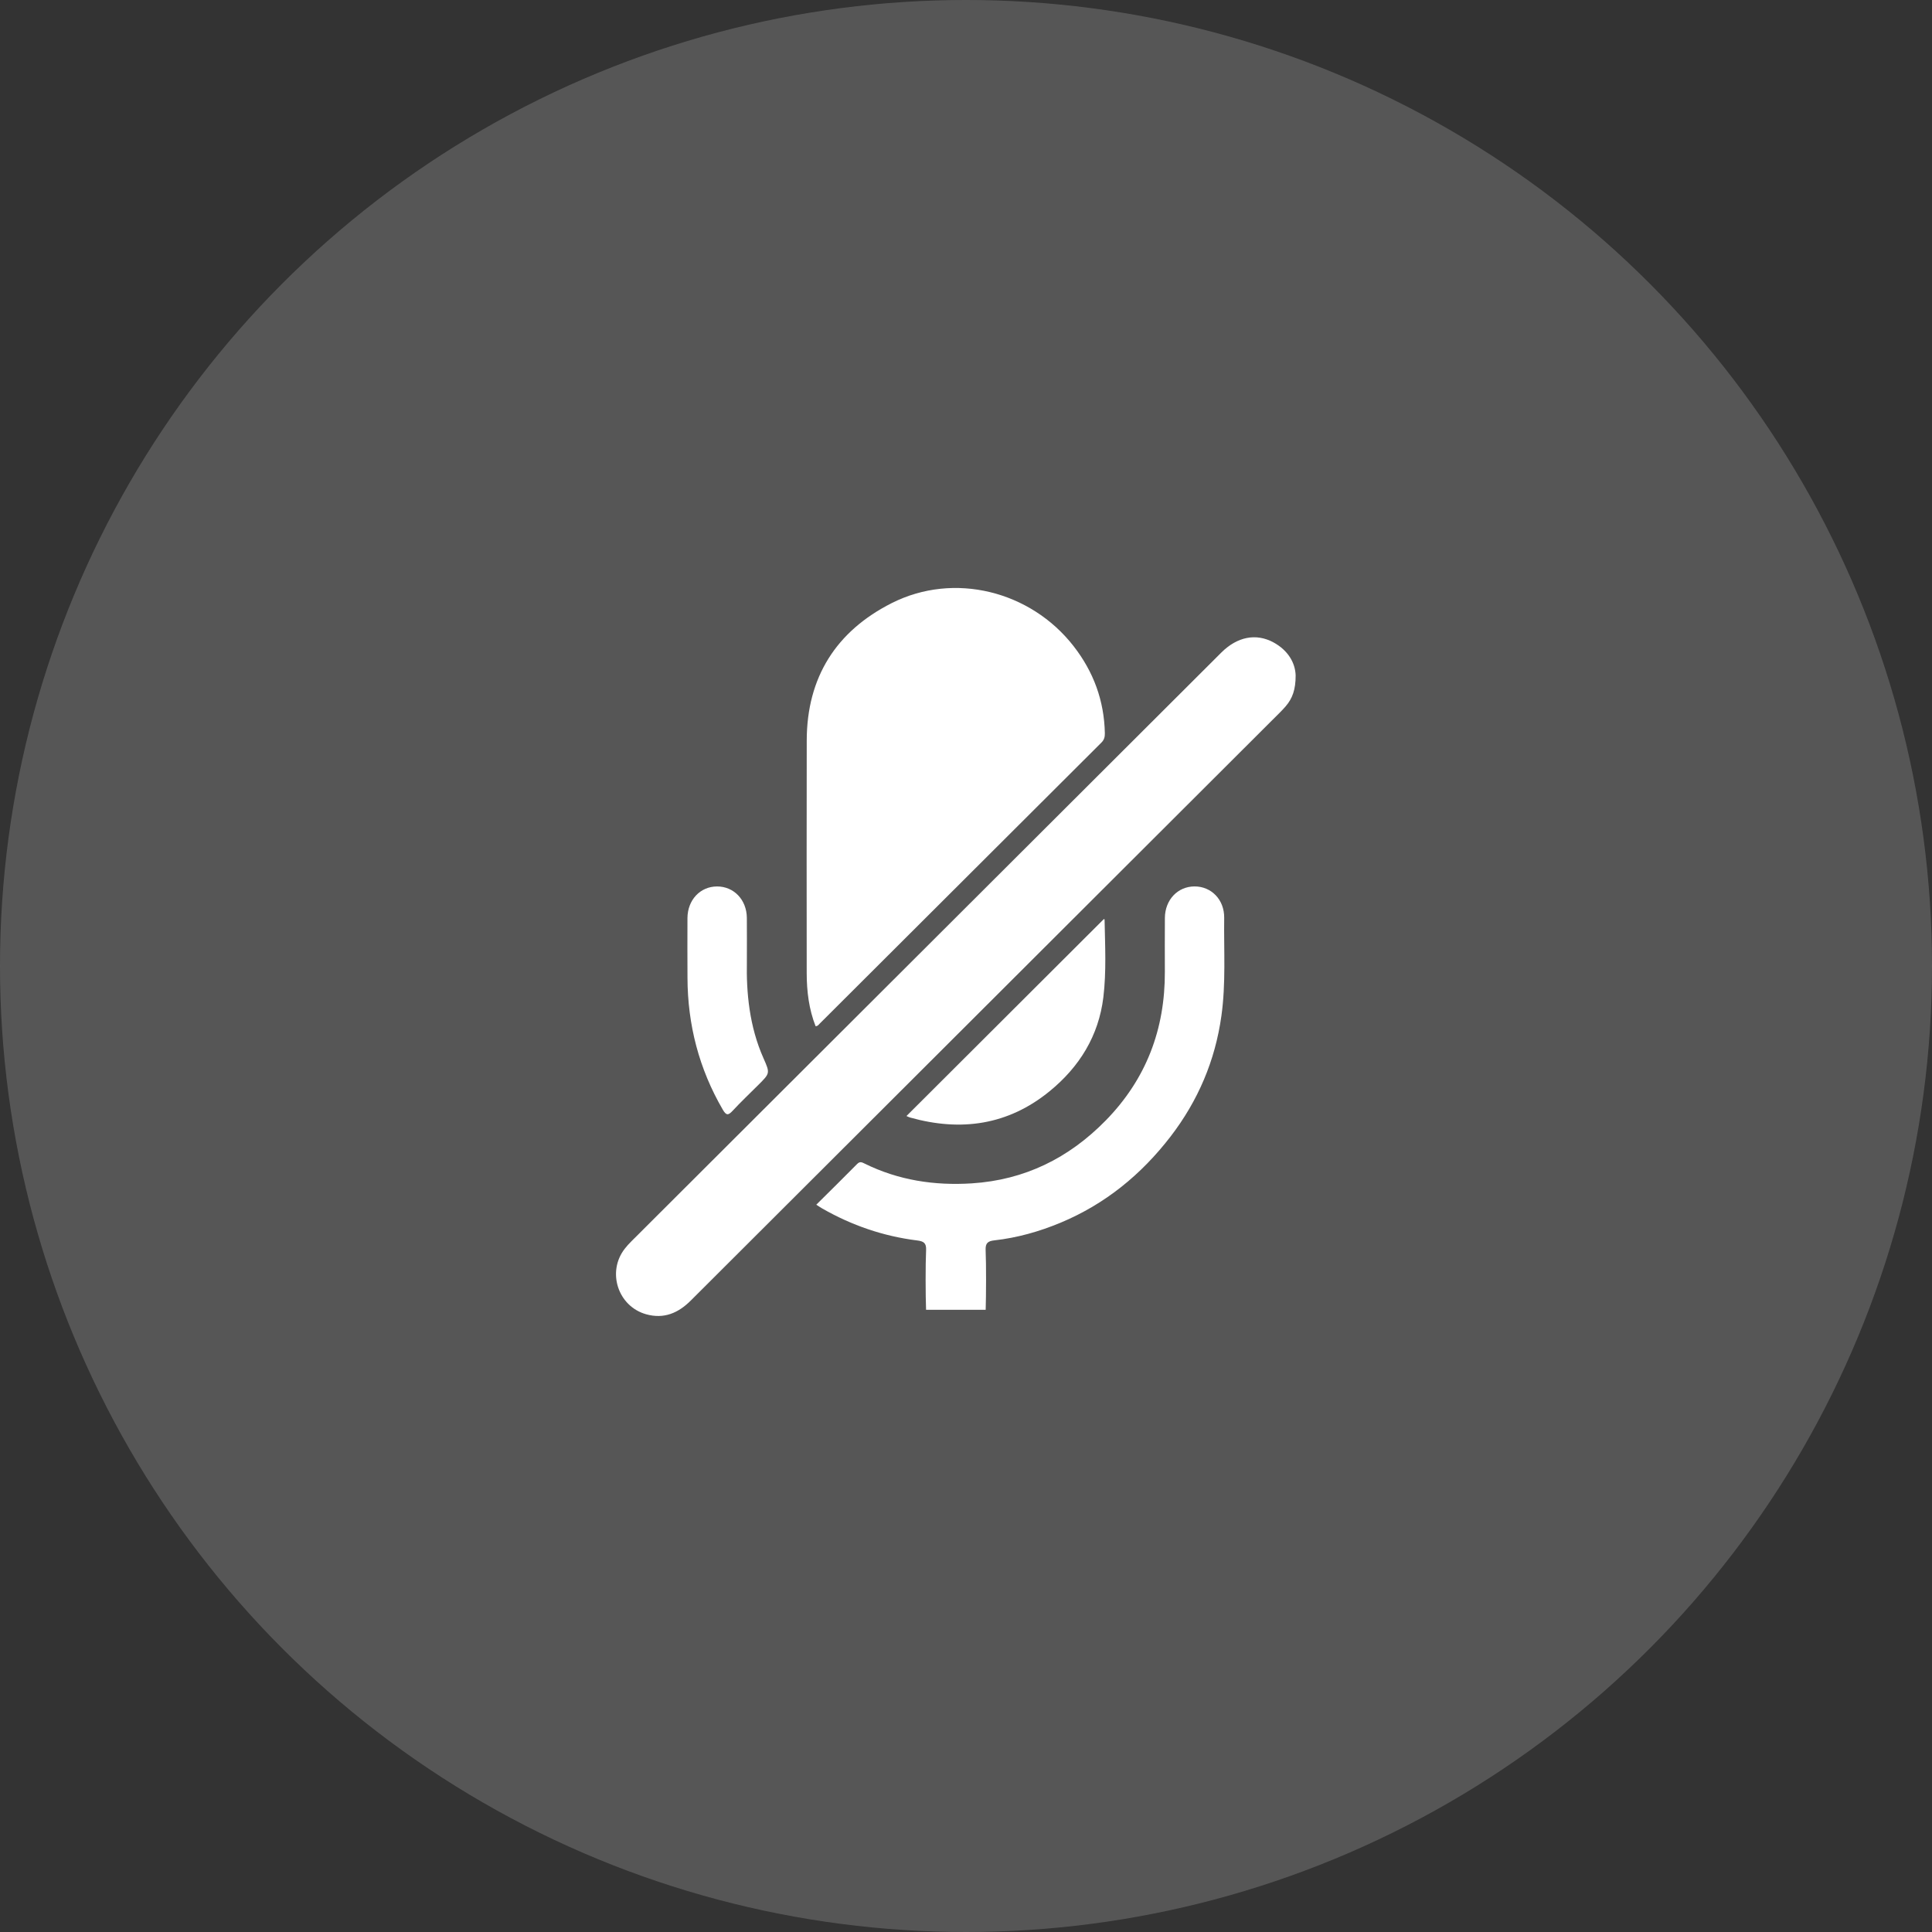 <svg  viewBox="0 0 69 69" fill="none" xmlns="http://www.w3.org/2000/svg">
	<rect x="0" y="0" width="69" height="69" fill="#333333" stroke="none"/>
	<circle cx="34.5" ng-click="unmuteSelfGroupAudio();" cy="34.5" r="34.5" fill="#7B7B7B" fill-opacity="0.5"/>
	<g clip-path="url(#clip0_1306_3488)">
		<path d="M33.074 46.779C33.054 46.258 33.051 45.166 33.075 44.645C33.087 44.392 32.984 44.331 32.764 44.303C31.551 44.153 30.416 43.763 29.357 43.155C29.295 43.119 29.237 43.079 29.153 43.025C29.647 42.534 30.135 42.055 30.614 41.569C30.711 41.471 30.785 41.51 30.876 41.555C32.087 42.153 33.371 42.348 34.709 42.263C36.597 42.141 38.173 41.361 39.486 40.021C40.935 38.543 41.611 36.758 41.602 34.701C41.6 34.062 41.599 33.422 41.603 32.783C41.608 32.136 42.061 31.659 42.663 31.658C43.264 31.657 43.729 32.133 43.721 32.78C43.706 33.948 43.785 35.119 43.621 36.285C43.398 37.882 42.786 39.313 41.809 40.586C40.764 41.945 39.472 43.003 37.877 43.668C37.117 43.985 36.33 44.207 35.51 44.299C35.281 44.325 35.191 44.397 35.201 44.645C35.224 45.176 35.219 46.249 35.203 46.779" fill="white"/>
		<path d="M29.128 36.65C28.89 36.043 28.812 35.406 28.811 34.758C28.809 31.985 28.806 29.213 28.812 26.441C28.817 24.188 29.864 22.541 31.85 21.538C34.073 20.417 36.802 21.102 38.339 23.072C39.056 23.991 39.435 25.023 39.459 26.187C39.461 26.323 39.434 26.423 39.335 26.522C35.978 29.868 32.625 33.216 29.27 36.563C29.233 36.6 29.203 36.651 29.128 36.649V36.65Z" fill="white"/>
		<path d="M46.273 24.123C46.275 24.626 46.157 24.948 45.917 25.225C45.858 25.293 45.798 25.359 45.734 25.423C38.712 32.431 31.69 39.439 24.67 46.449C24.221 46.897 23.711 47.114 23.08 46.939C22.066 46.657 21.666 45.419 22.317 44.592C22.383 44.507 22.456 44.426 22.532 44.35C29.56 37.335 36.588 30.321 43.617 23.307C44.187 22.738 44.861 22.606 45.482 22.943C46.001 23.226 46.26 23.672 46.273 24.123Z" fill="white"/>
		<path d="M32.374 39.858C34.733 37.504 37.077 35.165 39.423 32.824C39.422 32.824 39.449 32.832 39.449 32.841C39.467 33.766 39.516 34.693 39.406 35.614C39.238 36.998 38.549 38.104 37.488 38.971C36.007 40.182 34.321 40.422 32.504 39.912C32.461 39.9 32.421 39.878 32.374 39.858V39.858Z" fill="white"/>
		<path d="M26.674 34.371C26.654 35.441 26.758 36.652 27.269 37.798C27.506 38.33 27.498 38.334 27.085 38.746C26.778 39.052 26.464 39.349 26.17 39.666C26.015 39.832 25.943 39.853 25.814 39.631C24.966 38.173 24.558 36.6 24.553 34.92C24.551 34.209 24.548 33.498 24.552 32.787C24.557 32.139 25.008 31.661 25.607 31.659C26.209 31.657 26.666 32.134 26.673 32.778C26.678 33.255 26.674 33.733 26.674 34.371V34.371Z" fill="white"/>
	</g>
	<defs>
		<clipPath id="clip0_1306_3488">
			<rect width="24.273" height="26" fill="white" transform="translate(22 21)"/>
		</clipPath>
	</defs>
</svg>